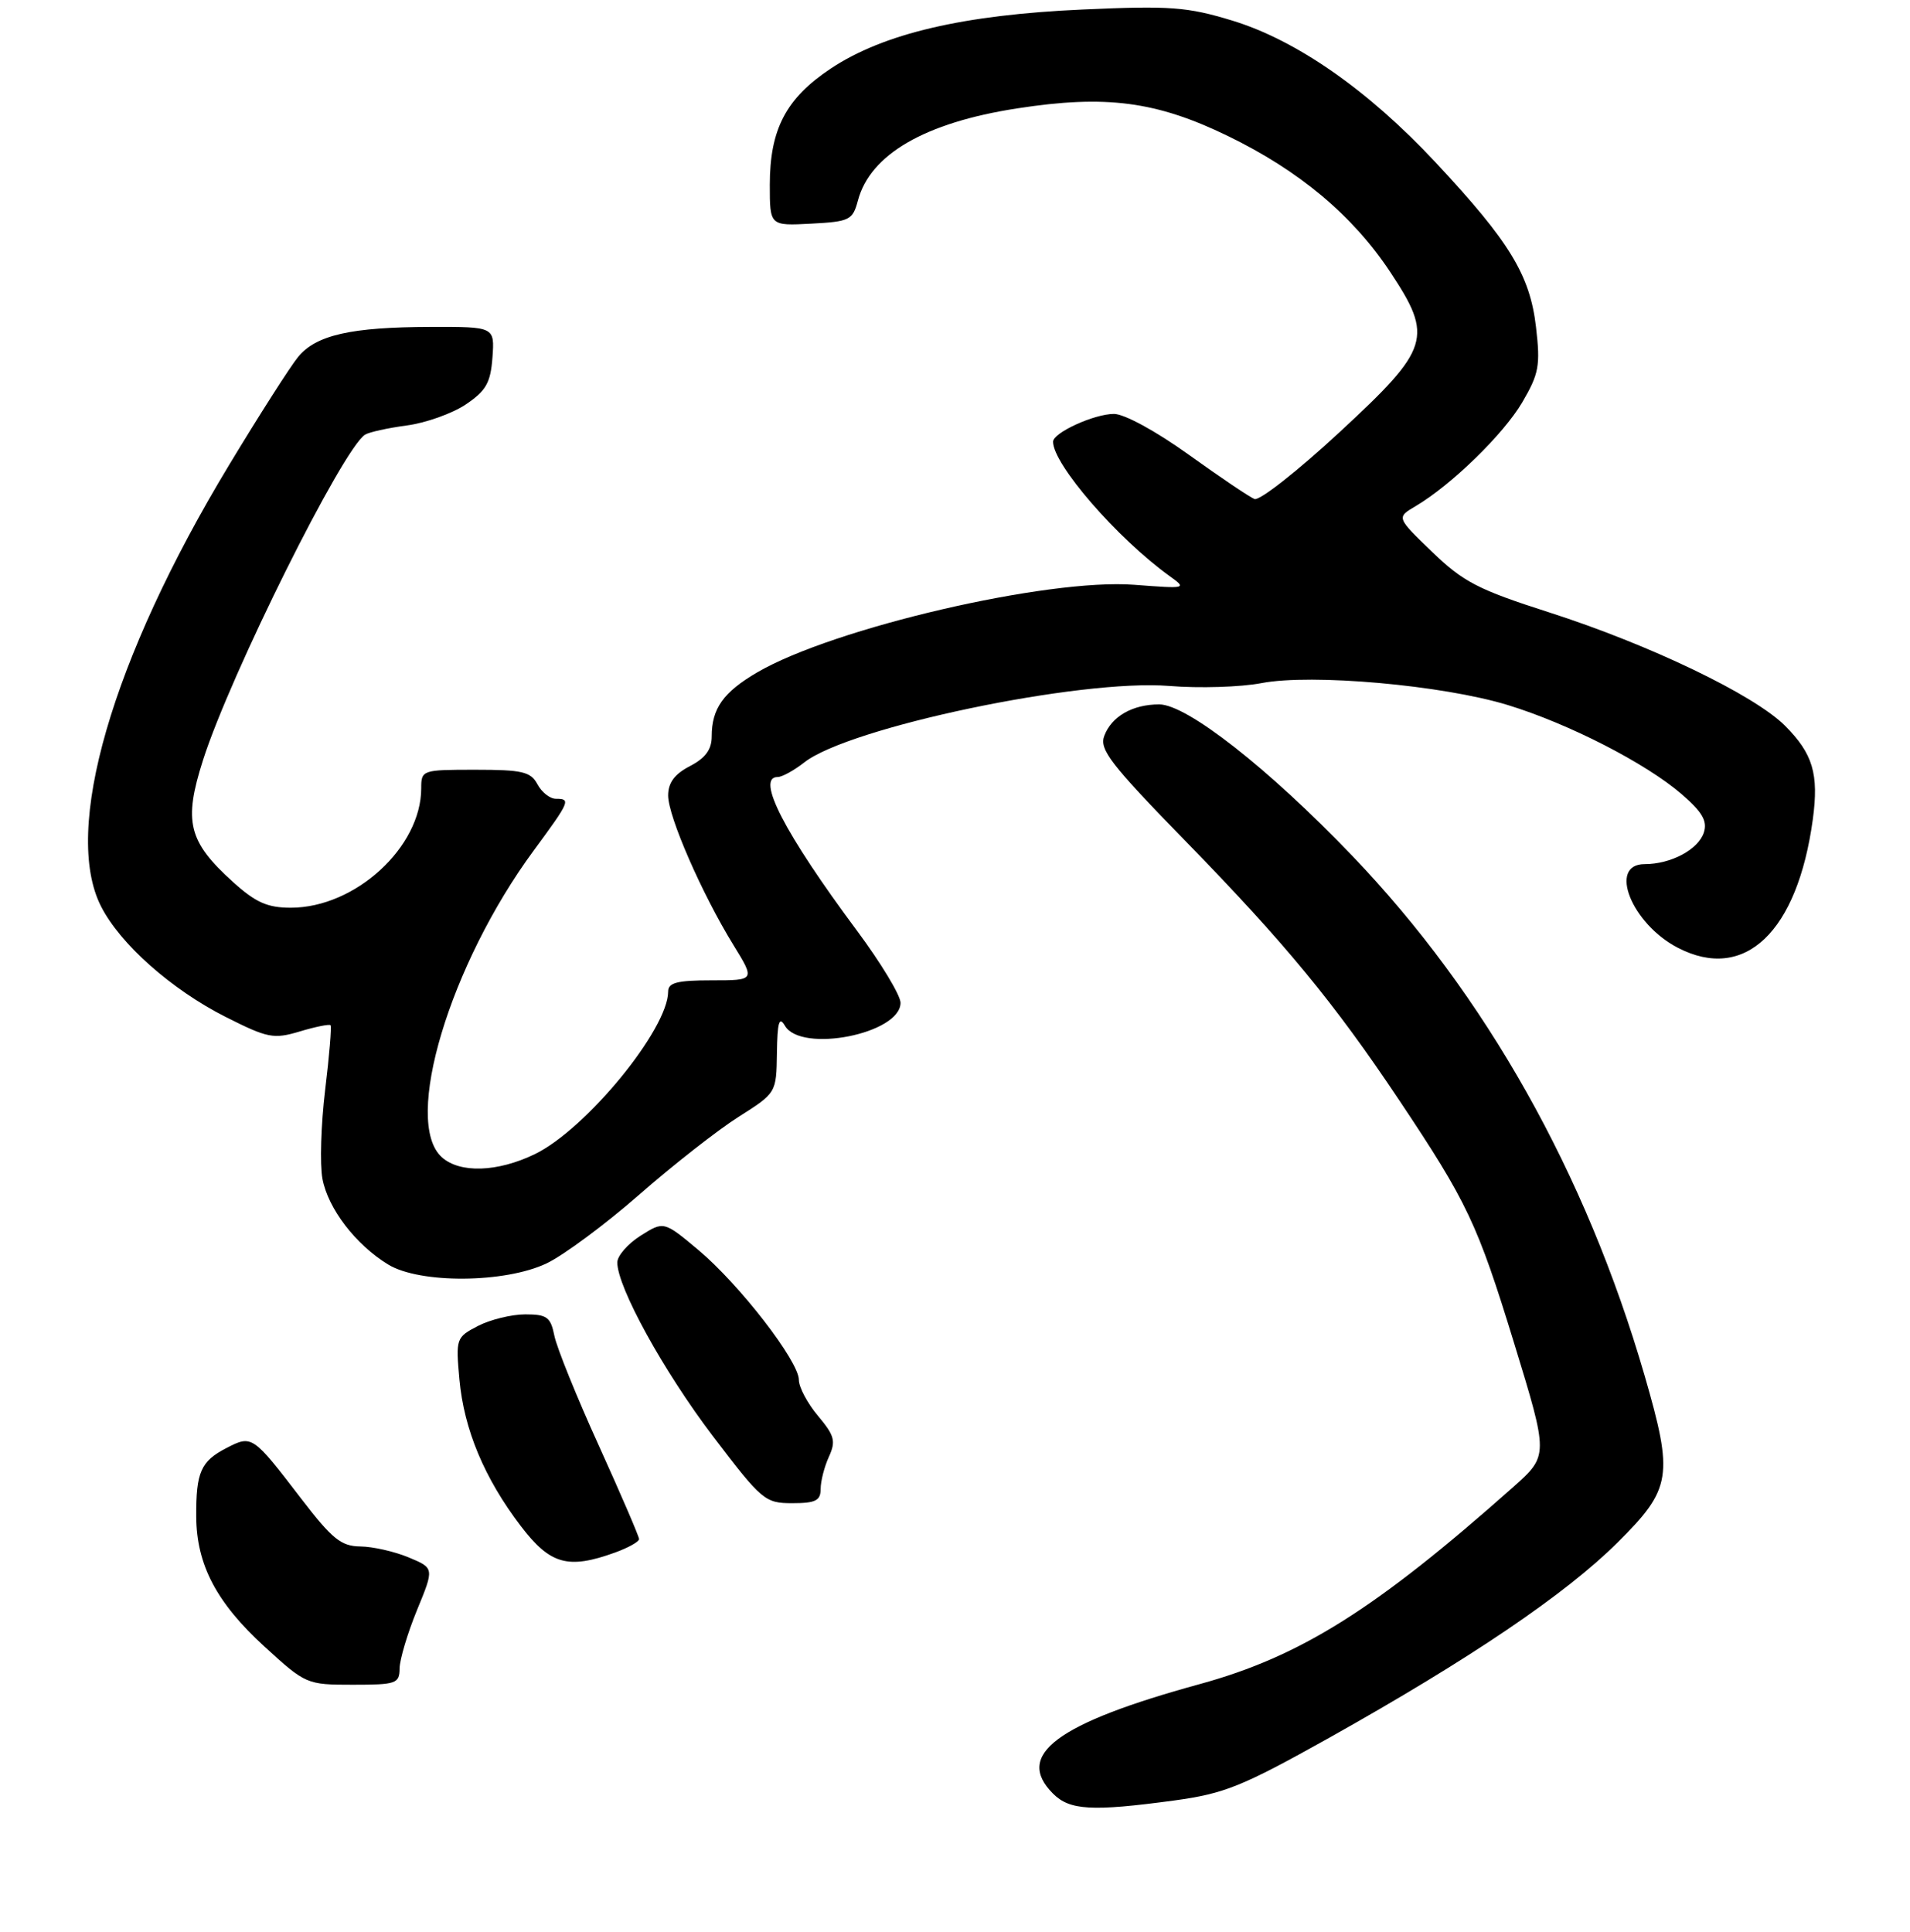 <?xml version="1.0" encoding="UTF-8" standalone="no"?>
<!DOCTYPE svg PUBLIC "-//W3C//DTD SVG 1.1//EN" "http://www.w3.org/Graphics/SVG/1.1/DTD/svg11.dtd" >
<svg xmlns="http://www.w3.org/2000/svg" xmlns:xlink="http://www.w3.org/1999/xlink" version="1.1" viewBox="0 0 263 266">
 <g >
 <path fill="currentColor"
d=" M 161.68 247.94 C 168.62 246.99 171.02 246.02 183.00 239.32 C 202.41 228.45 215.59 219.53 222.75 212.40 C 230.18 205.01 230.46 203.27 226.46 189.44 C 218.37 161.55 204.57 137.02 186.17 117.82 C 174.66 105.81 163.42 97.00 159.62 97.00 C 155.95 97.00 153.07 98.65 152.06 101.32 C 151.34 103.20 152.88 105.20 163.41 116.00 C 176.92 129.86 183.70 138.08 192.66 151.50 C 202.06 165.58 203.43 168.48 208.49 184.97 C 213.23 200.44 213.23 200.44 208.37 204.77 C 189.43 221.60 179.09 228.10 165.21 231.91 C 145.48 237.32 139.66 241.66 145.00 247.00 C 147.30 249.30 150.37 249.47 161.68 247.94 Z  M 55.02 229.75 C 55.04 228.51 56.12 224.90 57.42 221.72 C 59.80 215.94 59.80 215.94 56.28 214.47 C 54.34 213.66 51.35 212.98 49.63 212.96 C 46.97 212.93 45.75 211.94 41.50 206.41 C 34.78 197.64 34.70 197.59 31.19 199.40 C 27.65 201.23 26.99 202.71 27.02 208.83 C 27.05 215.46 29.81 220.71 36.42 226.75 C 42.10 231.94 42.23 232.00 48.58 232.00 C 54.56 232.00 55.00 231.85 55.02 229.75 Z  M 84.68 213.80 C 86.51 213.14 88.00 212.30 88.00 211.95 C 88.00 211.59 85.51 205.81 82.47 199.10 C 79.42 192.40 76.67 185.59 76.34 183.96 C 75.82 181.37 75.32 181.00 72.33 181.00 C 70.44 181.00 67.51 181.72 65.82 182.59 C 62.81 184.15 62.75 184.31 63.26 189.96 C 63.89 196.86 66.70 203.58 71.72 210.16 C 75.76 215.45 78.21 216.14 84.68 213.80 Z  M 113.00 205.05 C 113.00 203.97 113.51 201.97 114.14 200.60 C 115.12 198.45 114.91 197.69 112.64 194.98 C 111.19 193.26 110.00 191.03 110.00 190.02 C 110.00 187.45 101.82 176.87 96.16 172.13 C 91.40 168.15 91.40 168.15 88.20 170.17 C 86.44 171.29 85.00 172.94 85.00 173.85 C 85.00 177.25 91.36 188.81 98.15 197.75 C 104.91 206.64 105.34 207.00 109.09 207.00 C 112.30 207.00 113.00 206.65 113.00 205.05 Z  M 75.26 173.98 C 77.59 172.87 83.33 168.62 88.00 164.53 C 92.67 160.44 98.84 155.61 101.70 153.80 C 106.90 150.50 106.90 150.50 106.98 145.00 C 107.04 140.76 107.29 139.90 108.08 141.25 C 110.31 145.07 124.00 142.36 124.00 138.09 C 124.00 137.07 121.30 132.60 118.00 128.16 C 108.00 114.71 104.03 107.00 107.09 107.00 C 107.69 107.00 109.33 106.10 110.73 105.00 C 116.90 100.15 148.74 93.47 161.00 94.46 C 165.12 94.80 170.84 94.62 173.70 94.07 C 180.62 92.74 198.66 94.35 207.62 97.09 C 216.04 99.67 226.62 105.10 231.58 109.38 C 234.40 111.82 235.12 113.06 234.62 114.63 C 233.87 116.98 230.09 119.00 226.45 119.00 C 221.38 119.00 224.65 127.22 231.04 130.52 C 240.24 135.28 247.51 128.35 249.62 112.82 C 250.46 106.58 249.63 103.79 245.79 99.94 C 241.53 95.68 227.16 88.78 213.31 84.33 C 203.54 81.20 201.49 80.14 197.20 76.00 C 192.28 71.26 192.28 71.26 194.91 69.71 C 199.85 66.79 207.03 59.80 209.61 55.40 C 211.91 51.47 212.12 50.34 211.50 45.02 C 210.67 37.87 207.86 33.27 197.69 22.38 C 188.38 12.40 178.49 5.51 169.63 2.82 C 163.47 0.95 161.13 0.77 149.09 1.31 C 132.67 2.04 121.67 4.61 114.41 9.43 C 108.24 13.53 106.00 17.79 106.00 25.45 C 106.00 31.10 106.00 31.10 111.68 30.80 C 117.00 30.52 117.41 30.31 118.13 27.62 C 119.82 21.26 127.35 16.89 140.04 14.93 C 152.27 13.03 159.22 13.94 169.08 18.73 C 178.90 23.50 186.24 29.64 191.41 37.43 C 197.40 46.46 196.93 47.97 184.49 59.48 C 178.72 64.83 173.43 68.99 172.74 68.72 C 172.06 68.45 167.99 65.71 163.69 62.62 C 159.20 59.39 154.82 57.00 153.39 57.00 C 150.67 57.00 145.00 59.59 145.00 60.83 C 145.00 63.94 153.82 74.11 161.01 79.30 C 163.47 81.07 163.42 81.08 156.18 80.53 C 144.25 79.62 114.76 86.47 104.27 92.59 C 99.60 95.32 98.00 97.57 98.00 101.41 C 98.00 103.22 97.14 104.39 95.00 105.50 C 92.88 106.60 92.00 107.79 92.00 109.55 C 92.00 112.43 96.65 123.09 100.99 130.14 C 103.98 135.00 103.98 135.00 97.99 135.00 C 93.26 135.00 92.00 135.32 92.00 136.54 C 92.00 141.72 80.69 155.52 73.65 158.93 C 68.49 161.43 63.31 161.59 60.83 159.35 C 55.43 154.46 61.92 132.83 73.50 117.11 C 78.49 110.33 78.63 110.00 76.54 110.00 C 75.73 110.00 74.59 109.10 74.00 108.00 C 73.08 106.27 71.91 106.00 65.46 106.00 C 58.13 106.00 58.00 106.04 58.00 108.55 C 58.00 116.68 48.91 125.00 40.04 125.00 C 36.83 125.00 35.21 124.28 32.12 121.49 C 25.91 115.88 25.24 113.16 27.96 104.65 C 31.75 92.82 47.17 61.85 50.26 59.86 C 50.81 59.51 53.39 58.94 56.01 58.59 C 58.62 58.25 62.28 56.94 64.13 55.70 C 66.93 53.81 67.55 52.73 67.81 49.22 C 68.11 45.00 68.11 45.00 59.31 45.02 C 48.31 45.05 43.53 46.13 41.05 49.15 C 39.99 50.44 35.70 57.15 31.53 64.06 C 15.38 90.78 8.56 114.33 13.92 124.83 C 16.56 130.02 23.63 136.28 31.09 140.05 C 36.87 142.96 37.66 143.12 41.28 142.04 C 43.43 141.39 45.34 141.01 45.51 141.18 C 45.68 141.36 45.35 145.37 44.77 150.11 C 44.20 154.84 44.03 160.34 44.40 162.33 C 45.17 166.44 48.98 171.41 53.46 174.14 C 57.81 176.79 69.53 176.71 75.26 173.98 Z "/>
</g>
</svg>
